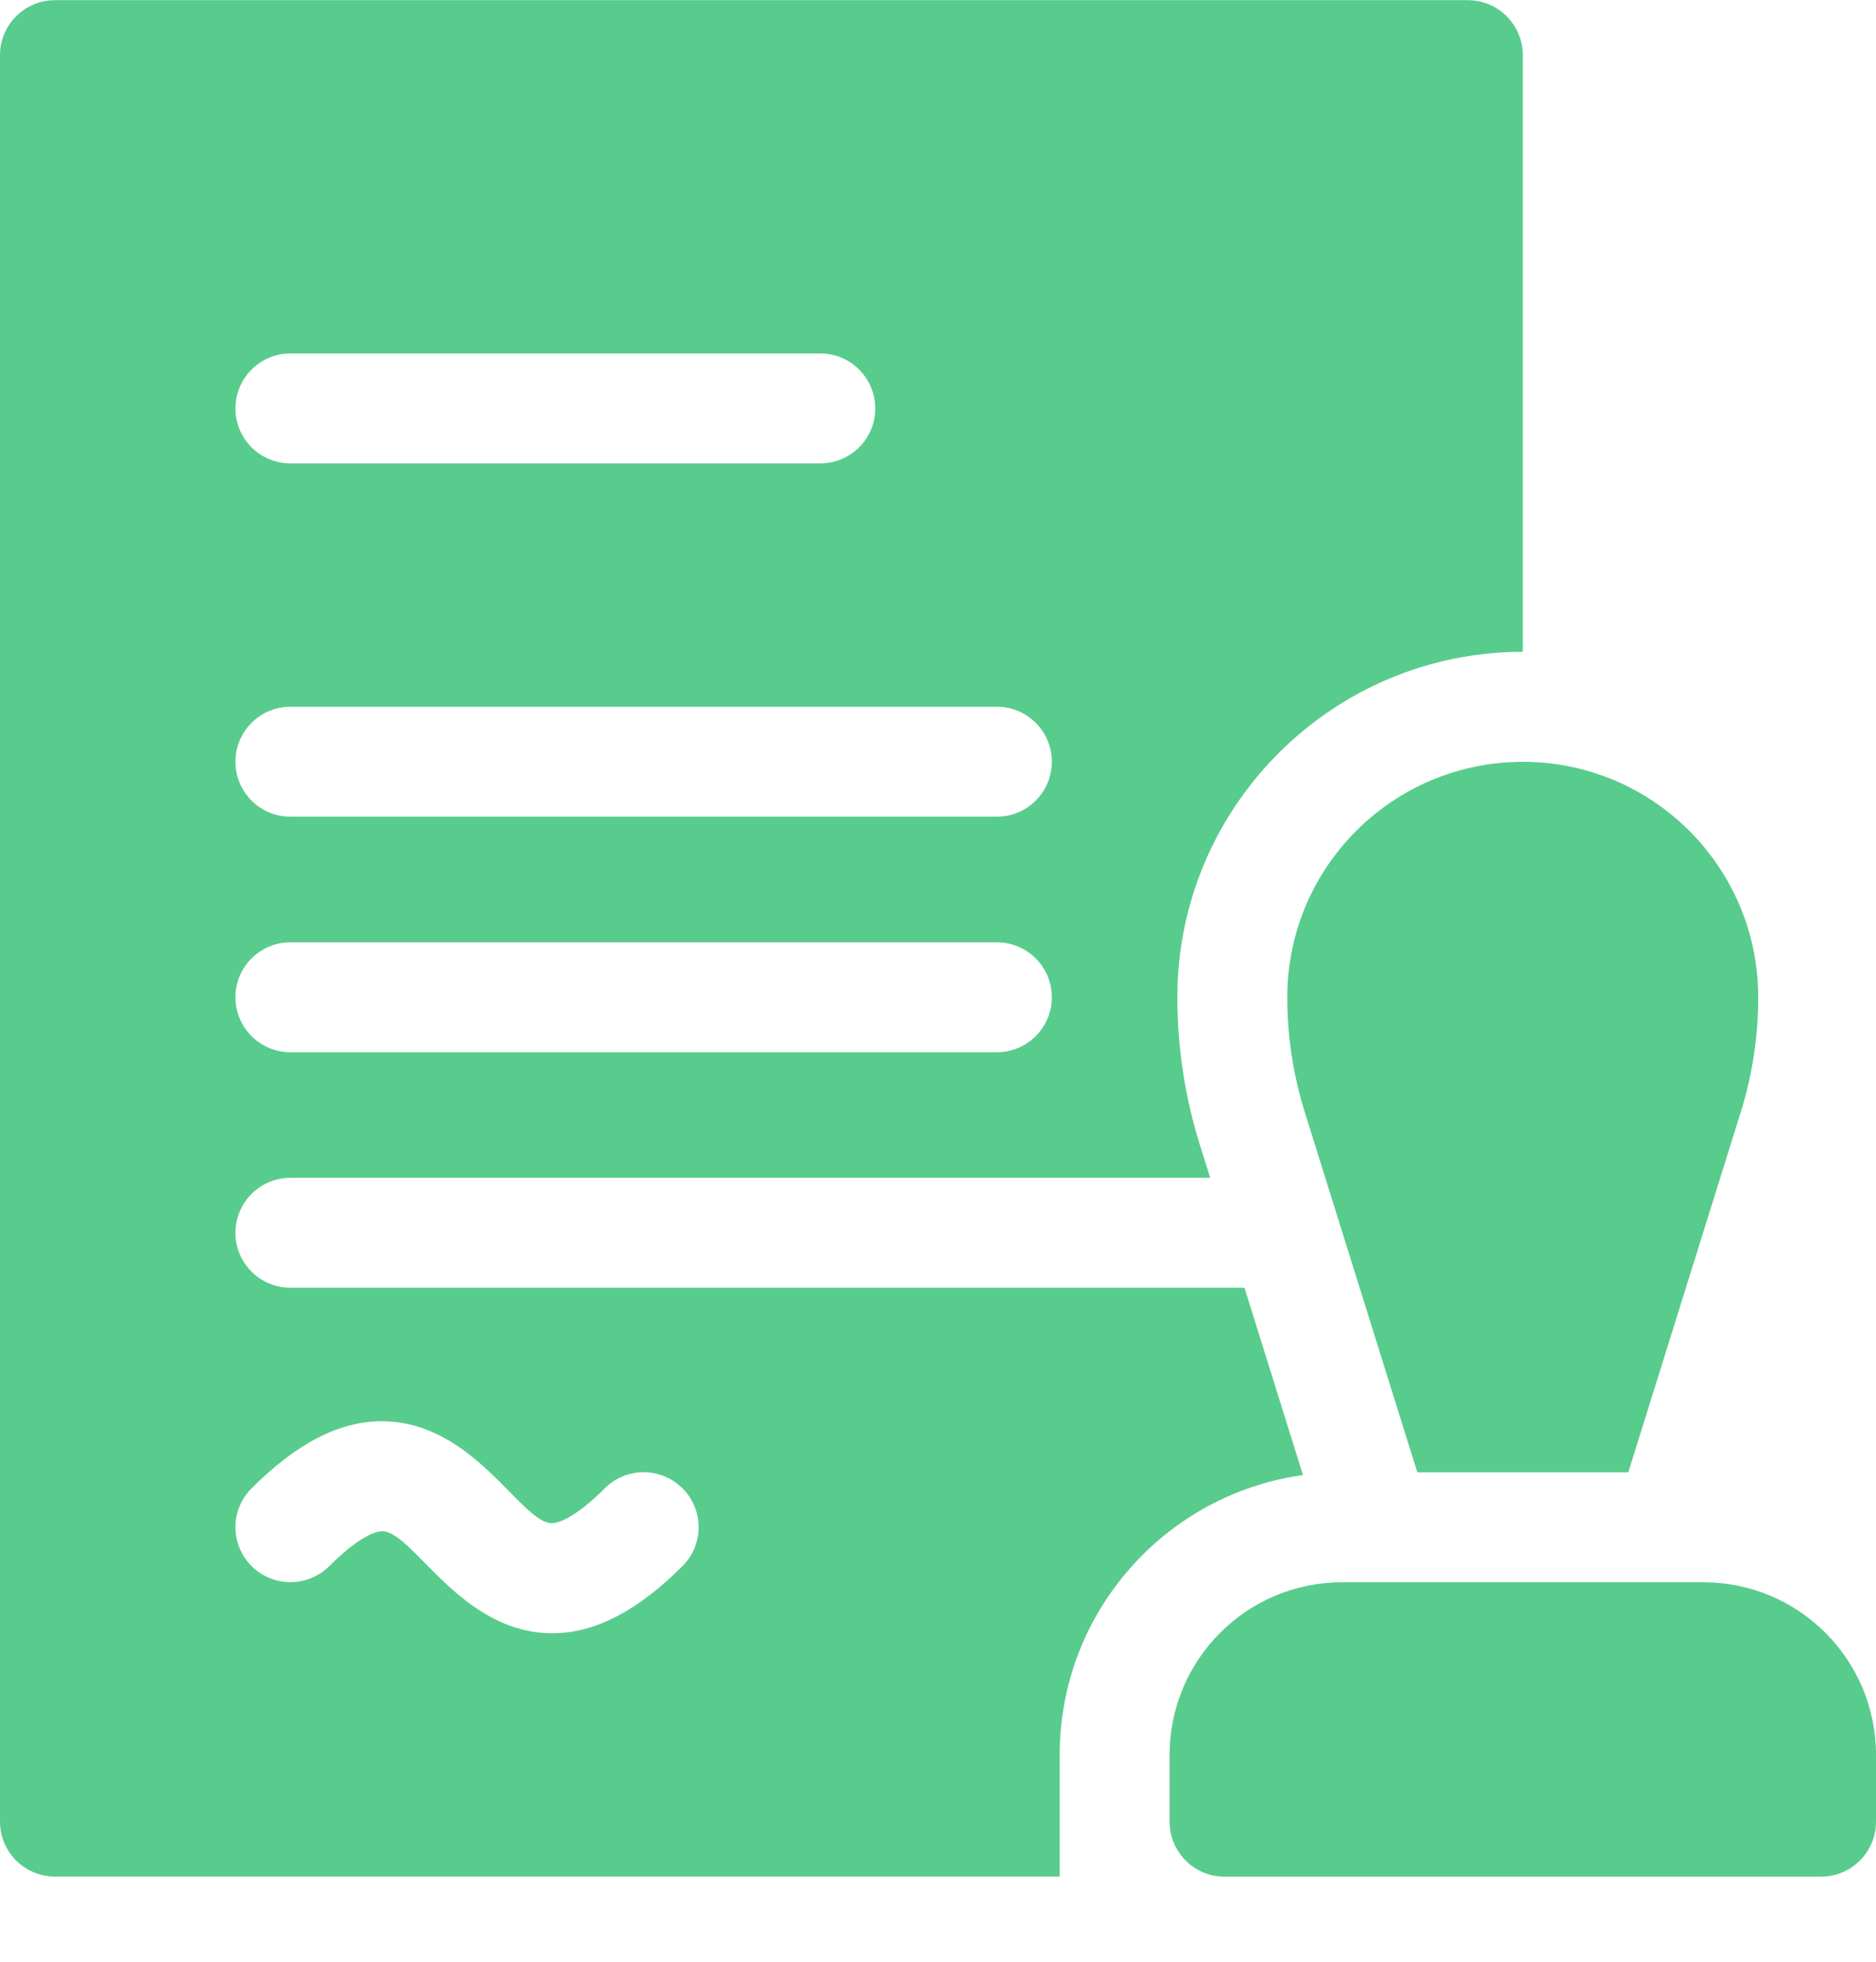 <svg width="22" height="23" viewBox="0 0 22 23" fill="none" xmlns="http://www.w3.org/2000/svg">
<g id="last-will 1" clip-path="url(#clip0_1024_1320)">
<g id="Group">
<path id="Vector" d="M14.594 15.098H3.406C3.05 15.098 2.761 14.81 2.761 14.454C2.761 14.098 3.05 13.809 3.406 13.809H14.192L14.072 13.426C13.896 12.864 13.807 12.281 13.807 11.692C13.807 9.459 15.624 7.642 17.858 7.642V0.646C17.858 0.291 17.569 0.002 17.213 0.002H0.645C0.289 0.002 0 0.291 0 0.646V21.357C0 21.713 0.289 22.002 0.645 22.002H12.427V20.575C12.427 18.901 13.668 17.518 15.28 17.294L14.594 15.098ZM3.406 4.144H9.619C9.975 4.144 10.264 4.433 10.264 4.789C10.264 5.145 9.975 5.433 9.619 5.433H3.406C3.05 5.433 2.761 5.145 2.761 4.789C2.761 4.433 3.05 4.144 3.406 4.144ZM3.406 8.286H11.69C12.046 8.286 12.335 8.575 12.335 8.931C12.335 9.287 12.046 9.575 11.69 9.575H3.406C3.05 9.575 2.761 9.287 2.761 8.931C2.761 8.575 3.05 8.286 3.406 8.286ZM3.406 11.048H11.69C12.046 11.048 12.335 11.336 12.335 11.692C12.335 12.048 12.046 12.337 11.69 12.337H3.406C3.05 12.337 2.761 12.048 2.761 11.692C2.761 11.336 3.05 11.048 3.406 11.048ZM8.004 18.361C7.476 18.889 6.974 19.149 6.477 19.149C5.4 19.149 4.844 17.953 4.483 17.953C4.376 17.953 4.164 18.059 3.862 18.361C3.61 18.613 3.202 18.613 2.95 18.361C2.698 18.11 2.698 17.702 2.95 17.45C3.478 16.922 3.98 16.663 4.477 16.663C5.557 16.663 6.109 17.858 6.471 17.858C6.578 17.858 6.79 17.752 7.092 17.45C7.344 17.198 7.752 17.198 8.004 17.45C8.256 17.702 8.256 18.11 8.004 18.361Z" fill="#58CC8C"/>
<path id="Vector_2" d="M15.096 11.693C15.096 12.151 15.166 12.606 15.302 13.042L16.621 17.262H19.095L20.413 13.042C20.55 12.606 20.619 12.151 20.619 11.693C20.619 10.168 19.383 8.932 17.858 8.932C16.333 8.932 15.096 10.168 15.096 11.693Z" fill="#58CC8C"/>
<path id="Vector_3" d="M19.975 18.551H15.741C14.62 18.551 13.716 19.458 13.716 20.576V21.358C13.716 21.714 14.004 22.003 14.36 22.003H21.355C21.711 22.003 22 21.714 22 21.358V20.576C22 19.456 21.093 18.551 19.975 18.551Z" fill="#58CC8C"/>
</g>
</g>
<defs>
<clipPath id="clip0_1024_1320">
<rect width="22" height="22" fill="white" transform="translate(0 0.002)"/>
</clipPath>
</defs>
</svg>
